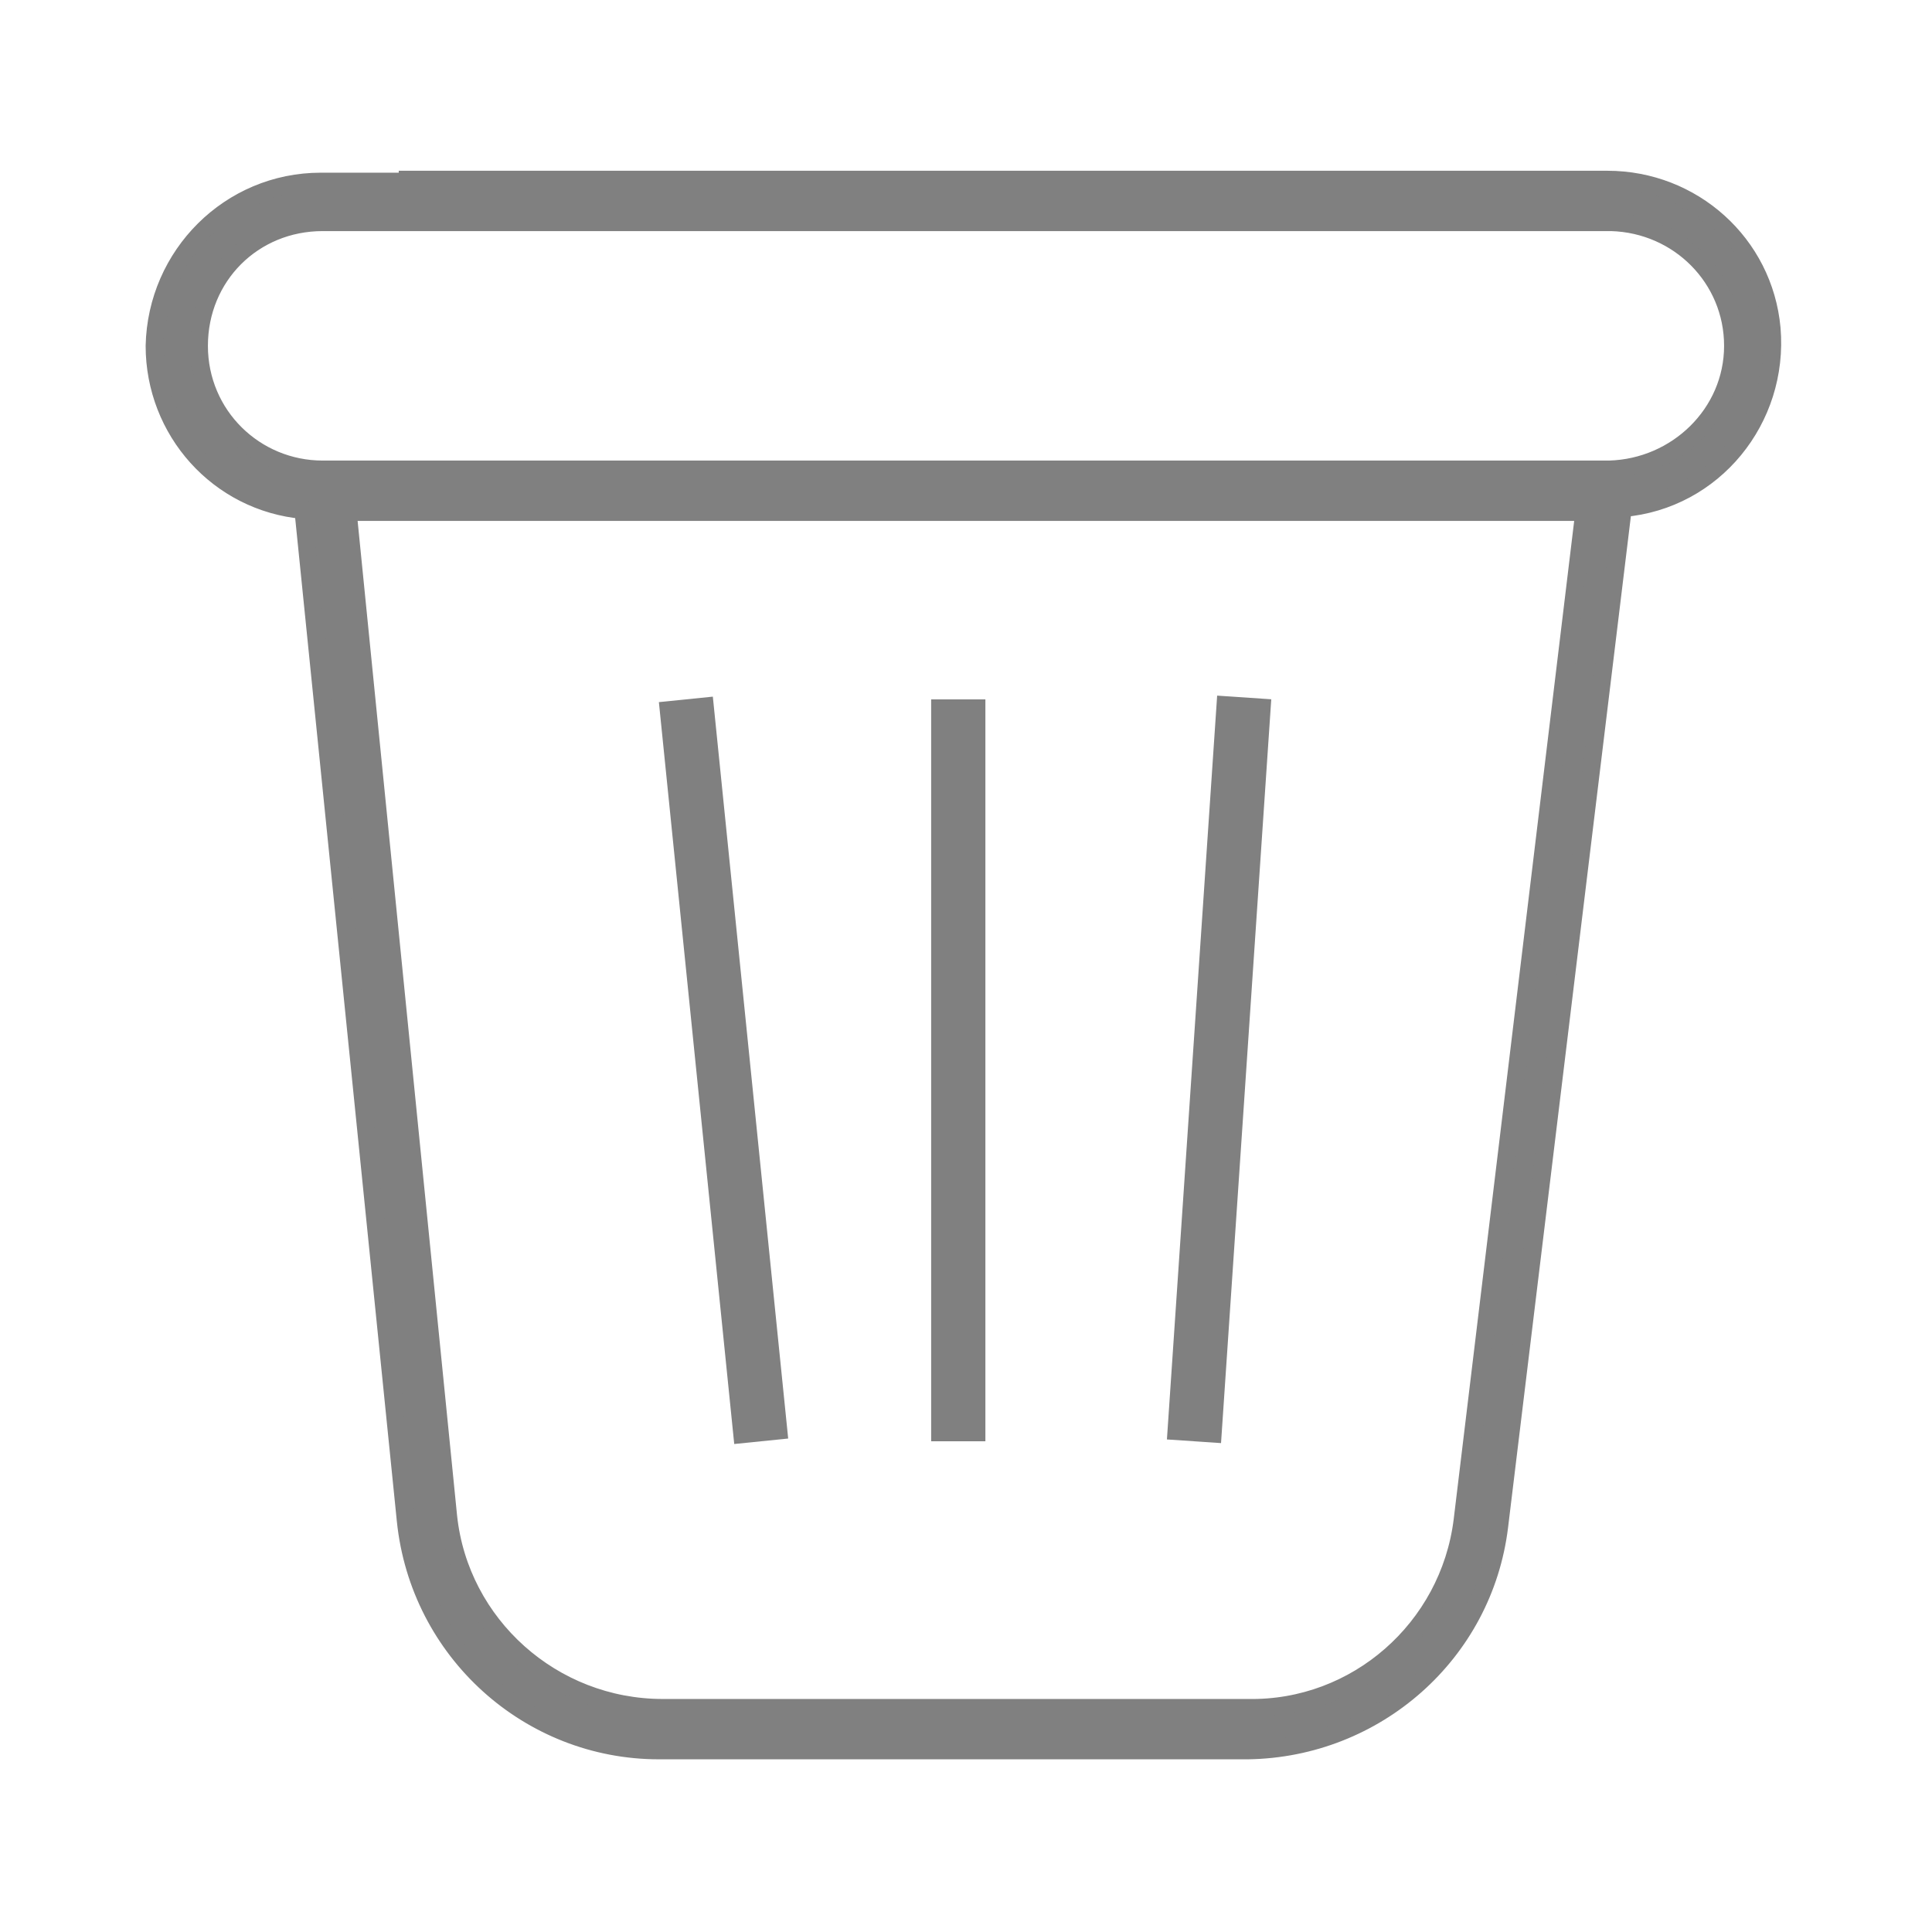 <?xml version="1.0" encoding="utf-8"?>
<!-- Generator: Adobe Illustrator 22.1.0, SVG Export Plug-In . SVG Version: 6.00 Build 0)  -->
<svg version="1.1" id="Layer_1" xmlns="http://www.w3.org/2000/svg" xmlns:xlink="http://www.w3.org/1999/xlink" x="0px" y="0px"
	 viewBox="0 0 100 100" style="enable-background:new 0 0 100 100;" xml:space="preserve">
<style type="text/css">
	.st0{fill:#808080;stroke:#808080;stroke-width:0.923;stroke-miterlimit:10;}
	.st1{fill:none;stroke:#808080;stroke-width:2.807;stroke-miterlimit:10;}
</style>
<title>Asset 1</title>
<g id="Layer_2_1_">
	<g id="Camada_3_cópia">
		<path class="st0" d="M21.1,9.4h-4.5c-4.7,0-8.5,3.8-8.6,8.5c0,4.4,3.3,8.1,7.7,8.5l5.3,52.3c0.7,6.8,6.4,11.9,13.1,11.9h30.5
			c6.6-0.1,12.2-5,13-11.6l6.4-52.7c4.7-0.4,8.1-4.6,7.7-9.3c-0.4-4.4-4.1-7.7-8.5-7.7H21.1z M75.7,78.7c-0.7,5.6-5.5,9.8-11.1,9.7
			H34.3c-5.7,0-10.5-4.3-11.1-9.9l-5.2-52h64L75.7,78.7z M89.7,17.9c0,3.5-2.9,6.3-6.4,6.4H16.7c-3.5,0-6.4-2.8-6.4-6.4
			s2.8-6.4,6.4-6.4h66.7C86.9,11.6,89.7,14.4,89.7,17.9z"/>
		<line class="st1" x1="39.4" y1="74.6" x2="35.5" y2="36.2"/>
		<line class="st1" x1="61.8" y1="74.6" x2="64.4" y2="36.1"/>
		<line class="st1" x1="49.6" y1="36.2" x2="49.6" y2="74.6"/>
	</g>
</g>
</svg>
